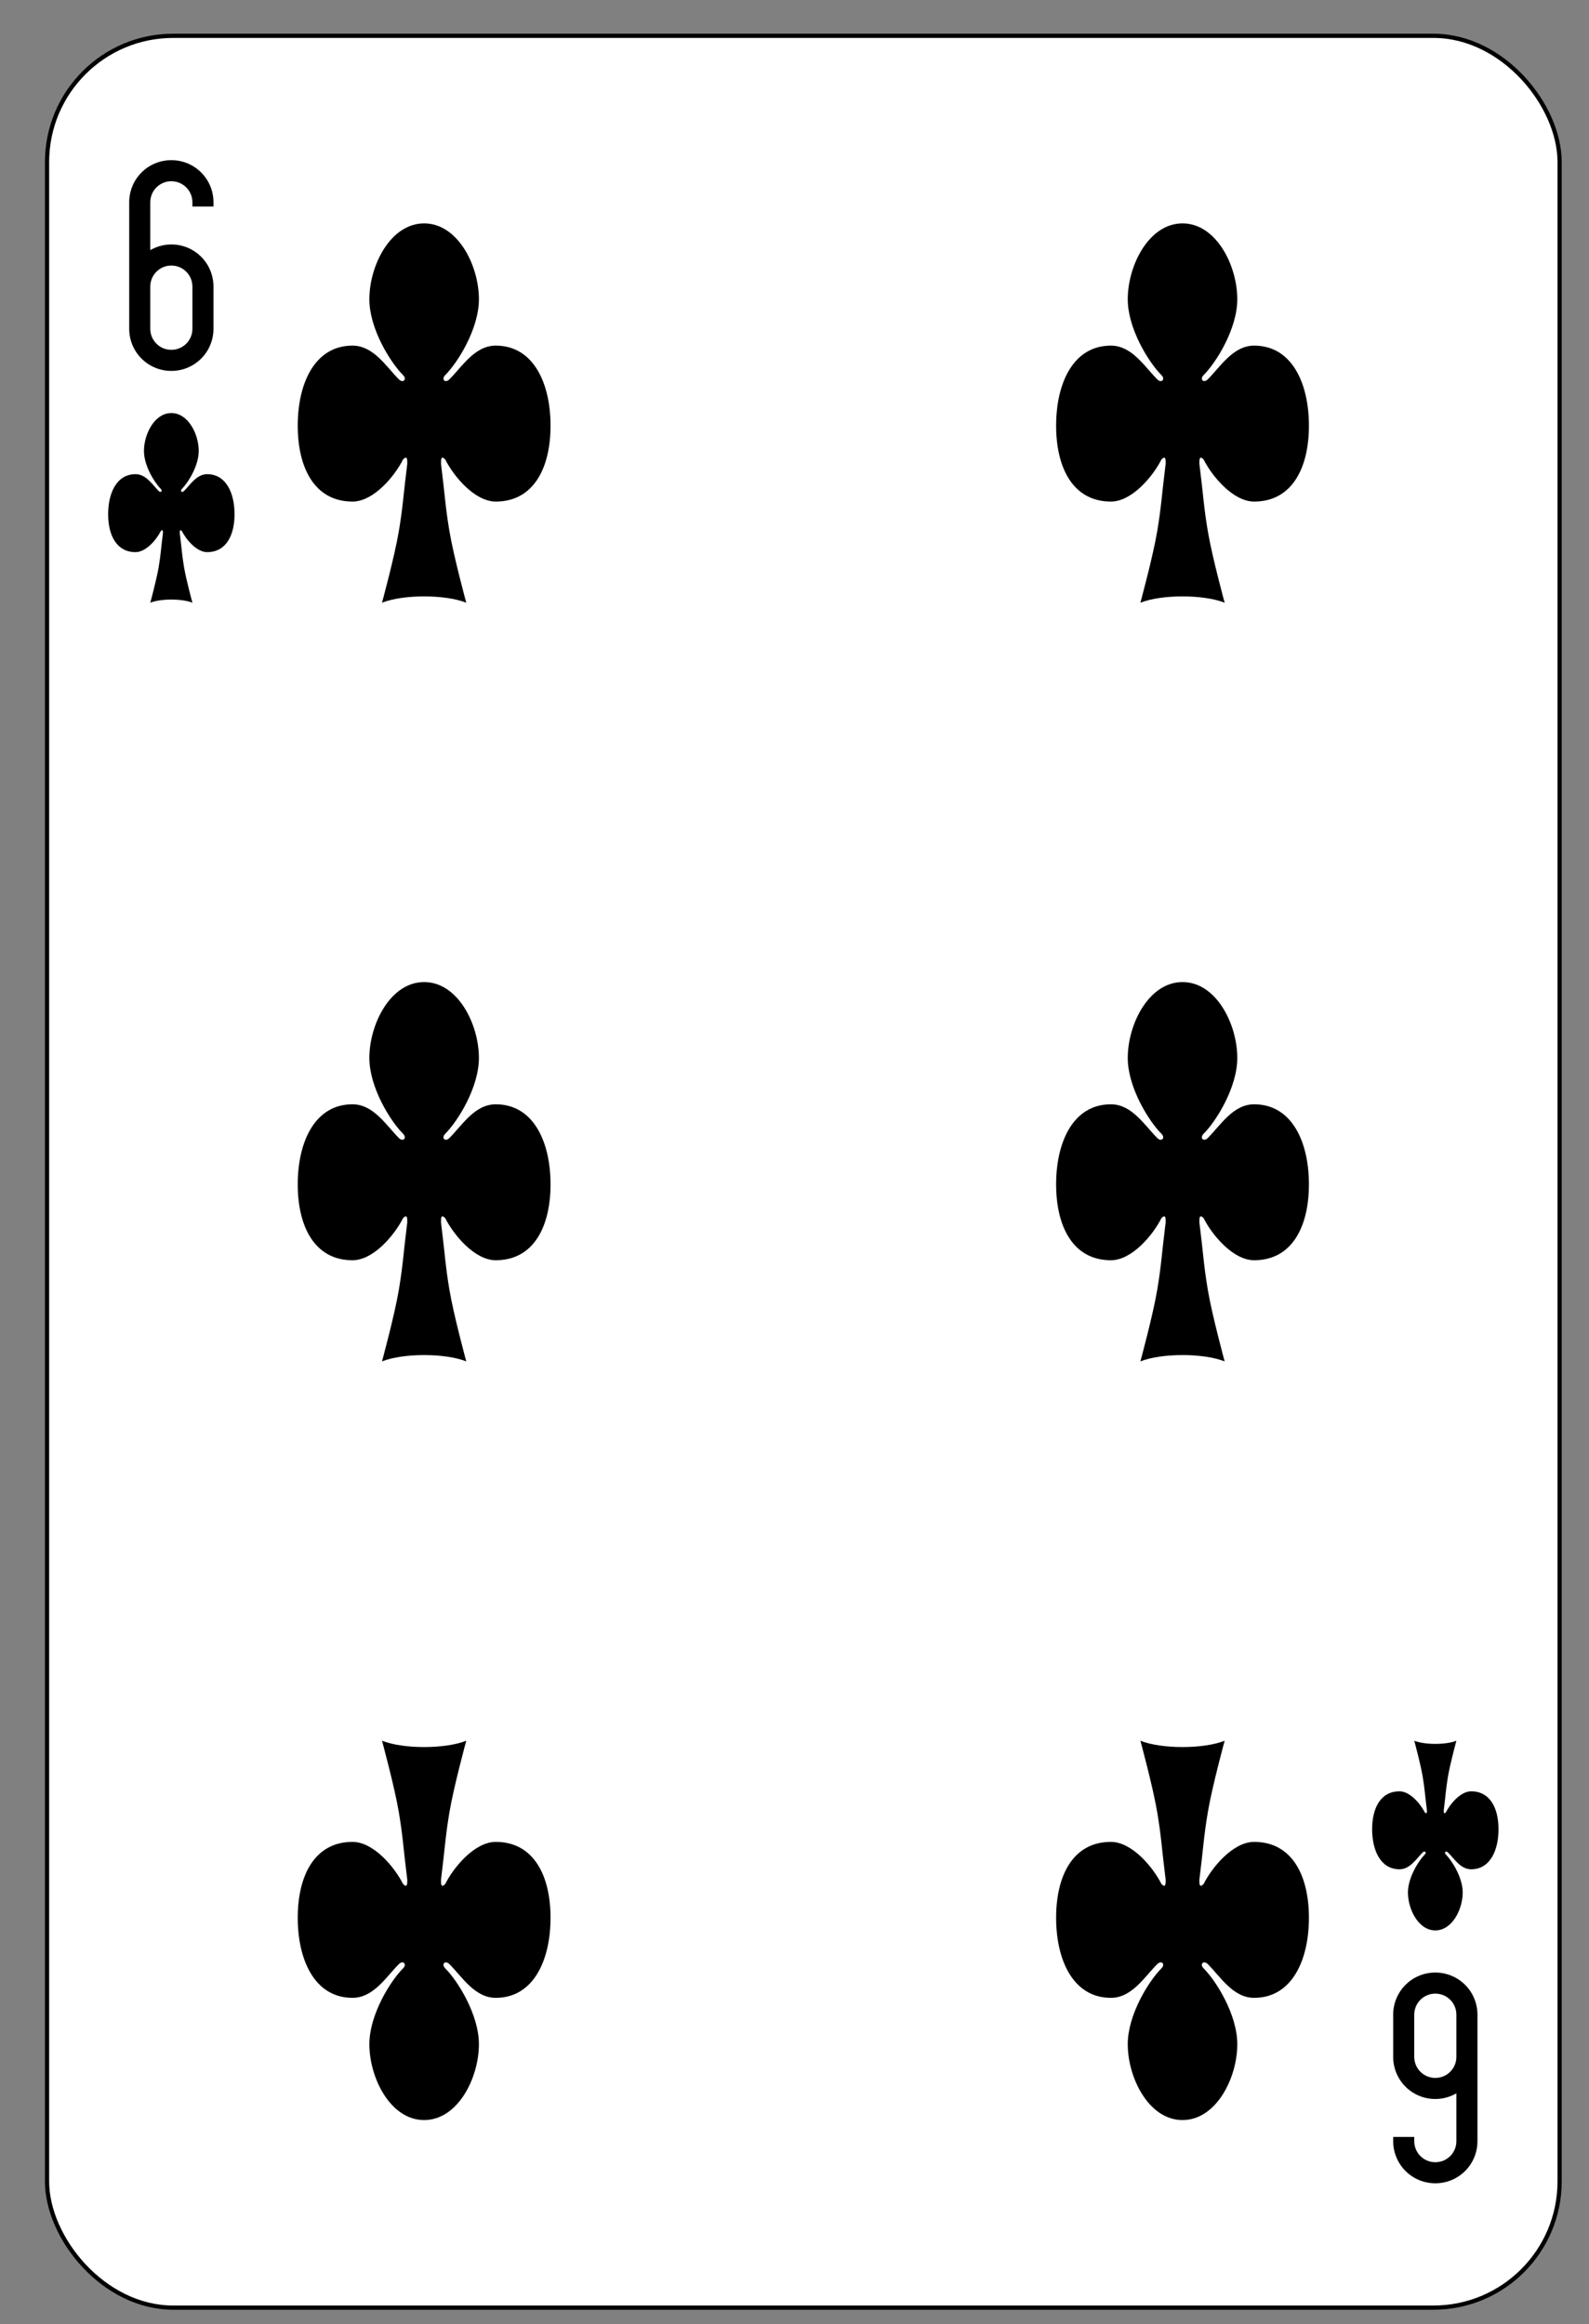 <svg xmlns:dc="http://purl.org/dc/elements/1.1/" xmlns:cc="http://creativecommons.org/ns#" xmlns:rdf="http://www.w3.org/1999/02/22-rdf-syntax-ns#" xmlns:svg="http://www.w3.org/2000/svg" xmlns="http://www.w3.org/2000/svg" xmlns:sodipodi="http://sodipodi.sourceforge.net/DTD/sodipodi-0.dtd" xmlns:inkscape="http://www.inkscape.org/namespaces/inkscape" version="1.1" width="377.143" height="551.429" inkscape:version="0.48.4 r9939" sodipodi:docname="Anglo-american_playing_cards_deck.0.02.svg" inkscape:export-filename="D:\Users\Дмитрий\Desktop\яяяяПрочее\cards\Anglo-american_playing_cards_deck.png" inkscape:export-xdpi="90" inkscape:export-ydpi="90"><rect width="100%" height="100%" fill="#808080" stroke="none"/><rect id="backgroundrect" width="100%" height="100%" x="0" y="0" fill="none" stroke="none"/>
  <sodipodi:namedview pagecolor="#ffffff" bordercolor="#666666" borderopacity="1" objecttolerance="10" gridtolerance="10" guidetolerance="10" inkscape:pageopacity="0" inkscape:pageshadow="2" inkscape:window-width="1366" inkscape:window-height="741" id="namedview7377" showgrid="true" inkscape:zoom="0.22960784" inkscape:cx="2550" inkscape:cy="1155" inkscape:window-x="-9" inkscape:window-y="-9" inkscape:window-maximized="1" inkscape:current-layer="svg2">
    <inkscape:grid type="xygrid" id="grid10354" empspacing="5" visible="true" enabled="true" snapvisiblegridlinesonly="true" spacingx="390px" spacingy="570px" originy="30px" originx="30px"/>
  </sodipodi:namedview>
  <defs id="defs14750">
    <inkscape:path-effect effect="spiro" id="path-effect17935-9-8" is_visible="true"/>
    <inkscape:path-effect effect="spiro" id="path-effect17939-4-8" is_visible="true"/>
    <inkscape:path-effect effect="spiro" id="path-effect17935-9-8-6" is_visible="true"/>
    <inkscape:path-effect effect="spiro" id="path-effect17939-4-8-5" is_visible="true"/>
    <inkscape:path-effect effect="spiro" id="path-effect17935" is_visible="true"/>
    <inkscape:path-effect effect="spiro" id="path-effect17939" is_visible="true"/>
    <inkscape:path-effect effect="spiro" id="path-effect17935-8" is_visible="true"/>
    <inkscape:path-effect effect="spiro" id="path-effect17939-6" is_visible="true"/>
    <inkscape:path-effect effect="spiro" id="path-effect17935-9-8-2-5" is_visible="true"/>
    <inkscape:path-effect effect="spiro" id="path-effect17935-9-8-2-5-0" is_visible="true"/>
    <inkscape:path-effect effect="spiro" id="path-effect17935-9-8-2-5-09-4" is_visible="true"/>
    <inkscape:path-effect effect="spiro" id="path-effect17935-9-8-2-5-09-4-1" is_visible="true"/>
    <inkscape:path-effect effect="spiro" id="path-effect17935-9-8-2" is_visible="true"/>
    <inkscape:path-effect effect="spiro" id="path-effect17939-4-8-9" is_visible="true"/>
    <inkscape:path-effect effect="spiro" id="path-effect17935-9-8-6-0" is_visible="true"/>
    <inkscape:path-effect effect="spiro" id="path-effect17939-4-8-5-3" is_visible="true"/>
    <inkscape:path-effect effect="spiro" id="path-effect17935-9-8-2-5-08" is_visible="true"/>
    <inkscape:path-effect effect="spiro" id="path-effect17935-9-8-2-5-0-8" is_visible="true"/>
    <inkscape:path-effect effect="spiro" id="path-effect17935-9-8-2-5-09-4-0" is_visible="true"/>
    <inkscape:path-effect effect="spiro" id="path-effect17935-9-8-2-5-09-4-1-8" is_visible="true"/>
    <inkscape:path-effect effect="spiro" id="path-effect17935-89" is_visible="true"/>
    <inkscape:path-effect effect="spiro" id="path-effect17939-8" is_visible="true"/>
    <inkscape:path-effect effect="spiro" id="path-effect17935-8-7" is_visible="true"/>
    <inkscape:path-effect effect="spiro" id="path-effect17939-6-0" is_visible="true"/>
  </defs>
  
  
  
  
  
  
  
  
  
  
  
  
  
  
  
  
  
  
  
  
  
  
  
  
  
  
  
  
  
  
  
  
  
  
  
  
  
  
  
  
  
  
  
  
  
  
  
  
  
  
  
  
  
<g class="currentLayer" style=""><title>Layer 1</title><g id="g3062" class="">
    <rect rx="29.944" ry="29.944" y="8.5" x="11.167" height="539" width="359" id="rect6472-61" style="fill:#ffffff;stroke:#000000;stroke-width:1"/>
    <path style="fill:#000000;fill-opacity:1;stroke:none" id="rect3163-7-1-7-3-1-8" d="m40.667,38 c-5.54,0 -10,4.46 -10,10 l0,20 l0,10 c0,5.54 4.46,10 10,10 c5.54,0 10,-4.46 10,-10 l0,-10 c0,-5.54 -4.46,-10 -10,-10 c-1.823,0 -3.532,0.499 -5,1.344 l0,-11.344 c0,-2.77 2.23,-5 5,-5 c2.77,0 5,2.23 5,5 l0,1 l5,0 l0,-1 c0,-5.54 -4.46,-10 -10,-10 zm0,25 c2.77,0 5,2.23 5,5 l0,10 c0,2.77 -2.23,5 -5,5 c-2.77,0 -5,-2.23 -5,-5 l0,-10 c0,-2.77 2.23,-5 5,-5 z" inkscape:connector-curvature="0"/>
    <path style="fill:#000000;fill-opacity:1;stroke:none" id="rect3163-7-1-7-3-1-9-2" d="m340.667,518 c5.54,0 10,-4.46 10,-10 l0,-20 l0,-10 c0,-5.54 -4.46,-10 -10,-10 c-5.54,0 -10,4.46 -10,10 l0,10 c0,5.54 4.46,10 10,10 c1.823,0 3.532,-0.499 5,-1.344 l0,11.344 c0,2.77 -2.23,5 -5,5 c-2.77,0 -5,-2.23 -5,-5 l0,-1 l-5,0 l0,1 c0,5.54 4.46,10 10,10 zm0,-25 c-2.77,0 -5,-2.23 -5,-5 l0,-10 c0,-2.77 2.23,-5 5,-5 c2.77,0 5,2.23 5,5 l0,10 c0,2.77 -2.23,5 -5,5 z" inkscape:connector-curvature="0"/>
    <path style="fill:#000000;fill-opacity:1;stroke:none" d="m105.667,109 c2,4 7,10 12,10 c9,0 13,-8 13,-18 c0,-10 -4,-19 -13,-19 c-5,0 -8,5 -11,8 c-1,1 -2,0 -1,-1 c3,-3 8,-11 8,-18 c0,-8 -5,-18 -13,-18 c-8,0 -13,10 -13,18 c0,7 5,15 8,18 c1,1 0,2 -1,1 c-3,-3 -6,-8 -11,-8 c-9,0 -13,9 -13,19 c0,10 4,18 13,18 c5,0 10,-6 12,-10 c1,-1 1,0 1,1 c-1,8 -1,10 -2,16 c-1,6 -4,17 -4,17 c5,-2 15,-2 20,0 c0,0 -3,-11 -4,-17 c-1,-6 -1,-8 -2,-16 c0,-1 0,-2 1,-1 z" id="path3037-119" inkscape:connector-curvature="0" sodipodi:nodetypes="csssccsssccsssccsccscc"/>
    <path style="fill:#000000;fill-opacity:1;stroke:none" d="m285.667,109 c2,4 7,10 12,10 c9,0 13,-8 13,-18 c0,-10 -4,-19 -13,-19 c-5,0 -8,5 -11,8 c-1,1 -2,0 -1,-1 c3,-3 8,-11 8,-18 c0,-8 -5,-18 -13,-18 c-8,0 -13,10 -13,18 c0,7 5,15 8,18 c1,1 0,2 -1,1 c-3,-3 -6,-8 -11,-8 c-9,0 -13,9 -13,19 c0,10 4,18 13,18 c5,0 10,-6 12,-10 c1,-1 1,0 1,1 c-1,8 -1,10 -2,16 c-1,6 -4,17 -4,17 c5,-2 15,-2 20,0 c0,0 -3,-11 -4,-17 c-1,-6 -1,-8 -2,-16 c0,-1 0,-2 1,-1 z" id="path3037-1-7" inkscape:connector-curvature="0" sodipodi:nodetypes="csssccsssccsssccsccscc"/>
    <path style="fill:#000000;fill-opacity:1;stroke:none" d="m105.667,289 c2,4 7,10 12,10 c9,0 13,-8 13,-18 c0,-10 -4,-19 -13,-19 c-5,0 -8,5 -11,8 c-1,1 -2,0 -1,-1 c3,-3 8,-11 8,-18 c0,-8 -5,-18 -13,-18 c-8,0 -13,10 -13,18 c0,7 5,15 8,18 c1,1 0,2 -1,1 c-3,-3 -6,-8 -11,-8 c-9,0 -13,9 -13,19 c0,10 4,18 13,18 c5,0 10,-6 12,-10 c1,-1 1,0 1,1 c-1,8 -1,10 -2,16 c-1,6 -4,17 -4,17 c5,-2 15,-2 20,0 c0,0 -3,-11 -4,-17 c-1,-6 -1,-8 -2,-16 c0,-1 0,-2 1,-1 z" id="path3037-7-62" inkscape:connector-curvature="0" sodipodi:nodetypes="csssccsssccsssccsccscc"/>
    <path style="fill:#000000;fill-opacity:1;stroke:none" d="m285.667,289 c2,4 7,10 12,10 c9,0 13,-8 13,-18 c0,-10 -4,-19 -13,-19 c-5,0 -8,5 -11,8 c-1,1 -2,0 -1,-1 c3,-3 8,-11 8,-18 c0,-8 -5,-18 -13,-18 c-8,0 -13,10 -13,18 c0,7 5,15 8,18 c1,1 0,2 -1,1 c-3,-3 -6,-8 -11,-8 c-9,0 -13,9 -13,19 c0,10 4,18 13,18 c5,0 10,-6 12,-10 c1,-1 1,0 1,1 c-1,8 -1,10 -2,16 c-1,6 -4,17 -4,17 c5,-2 15,-2 20,0 c0,0 -3,-11 -4,-17 c-1,-6 -1,-8 -2,-16 c0,-1 0,-2 1,-1 z" id="path3037-4-9" inkscape:connector-curvature="0" sodipodi:nodetypes="csssccsssccsssccsccscc"/>
    <path style="fill:#000000;fill-opacity:1;stroke:none" d="m105.667,447 c2,-4 7,-10 12,-10 c9,0 13,8 13,18 c0,10 -4,19 -13,19 c-5,0 -8,-5 -11,-8 c-1,-1 -2,0 -1,1 c3,3 8,11 8,18 c0,8 -5,18 -13,18 c-8,0 -13,-10 -13,-18 c0,-7 5,-15 8,-18 c1,-1 0,-2 -1,-1 c-3,3 -6,8 -11,8 c-9,0 -13,-9 -13,-19 c0,-10 4,-18 13,-18 c5,0 10,6 12,10 c1,1 1,0 1,-1 c-1,-8 -1,-10 -2,-16 c-1,-6 -4,-17 -4,-17 c5,2 15,2 20,0 c0,0 -3,11 -4,17 c-1,6 -1,8 -2,16 c0,1 0,2 1,1 z" id="path3037-0-5" inkscape:connector-curvature="0" sodipodi:nodetypes="csssccsssccsssccsccscc"/>
    <path style="fill:#000000;fill-opacity:1;stroke:none" d="m285.667,447 c2,-4 7,-10 12,-10 c9,0 13,8 13,18 c0,10 -4,19 -13,19 c-5,0 -8,-5 -11,-8 c-1,-1 -2,0 -1,1 c3,3 8,11 8,18 c0,8 -5,18 -13,18 c-8,0 -13,-10 -13,-18 c0,-7 5,-15 8,-18 c1,-1 0,-2 -1,-1 c-3,3 -6,8 -11,8 c-9,0 -13,-9 -13,-19 c0,-10 4,-18 13,-18 c5,0 10,6 12,10 c1,1 1,0 1,-1 c-1,-8 -1,-10 -2,-16 c-1,-6 -4,-17 -4,-17 c5,2 15,2 20,0 c0,0 -3,11 -4,17 c-1,6 -1,8 -2,16 c0,1 0,2 1,1 z" id="path3037-9-2" inkscape:connector-curvature="0" sodipodi:nodetypes="csssccsssccsssccsccscc"/>
    <path style="fill:#000000;fill-opacity:1;stroke:none" d="m43.167,126 c1,2 3.5,5 6,5 c4.5,0 6.5,-4 6.5,-9 c0,-5 -2,-9.5 -6.5,-9.5 c-2.5,0 -4,2.5 -5.5,4 c-0.5,0.5 -1,0 -0.5,-0.5 c1.5,-1.5 4,-5.5 4,-9 c0,-4 -2.5,-9 -6.5,-9 c-4,0 -6.5,5 -6.5,9 c0,3.5 2.5,7.5 4,9 c0.5,0.5 0,1 -0.5,0.5 c-1.5,-1.5 -3,-4 -5.5,-4 c-4.5,0 -6.5,4.5 -6.5,9.5 c0,5 2,9 6.5,9 c2.5,0 5,-3 6,-5 c0.5,-0.5 0.5,0 0.5,0.5 c-0.5,4 -0.5,5 -1,8 c-0.5,3 -2,8.5 -2,8.5 c2.5,-1 7.5,-1 10,0 c0,0 -1.5,-5.5 -2,-8.5 c-0.5,-3 -0.5,-4 -1,-8 c0,-0.5 0,-1 0.5,-0.5 z" id="path3037-1-4" inkscape:connector-curvature="0" sodipodi:nodetypes="csssccsssccsssccsccscc"/>
    <path style="fill:#000000;fill-opacity:1;stroke:none" d="m343.167,430 c1,-2 3.5,-5 6,-5 c4.5,0 6.5,4 6.5,9 c0,5 -2,9.5 -6.5,9.5 c-2.5,0 -4,-2.5 -5.5,-4 c-0.5,-0.5 -1,0 -0.5,0.5 c1.5,1.5 4,5.5 4,9 c0,4 -2.5,9 -6.5,9 c-4,0 -6.5,-5 -6.5,-9 c0,-3.5 2.5,-7.5 4,-9 c0.5,-0.5 0,-1 -0.5,-0.5 c-1.5,1.5 -3,4 -5.5,4 c-4.5,0 -6.5,-4.5 -6.5,-9.5 c0,-5 2,-9 6.5,-9 c2.5,0 5,3 6,5 c0.5,0.5 0.5,0 0.5,-0.5 c-0.5,-4 -0.5,-5 -1,-8 c-0.5,-3 -2,-8.5 -2,-8.5 c2.5,1 7.5,1 10,0 c0,0 -1.5,5.5 -2,8.5 c-0.5,3 -0.5,4 -1,8 c0,0.5 0,1 0.5,0.5 z" id="path3037-1-8-0" inkscape:connector-curvature="0" sodipodi:nodetypes="csssccsssccsssccsccscc"/>
  </g></g></svg>